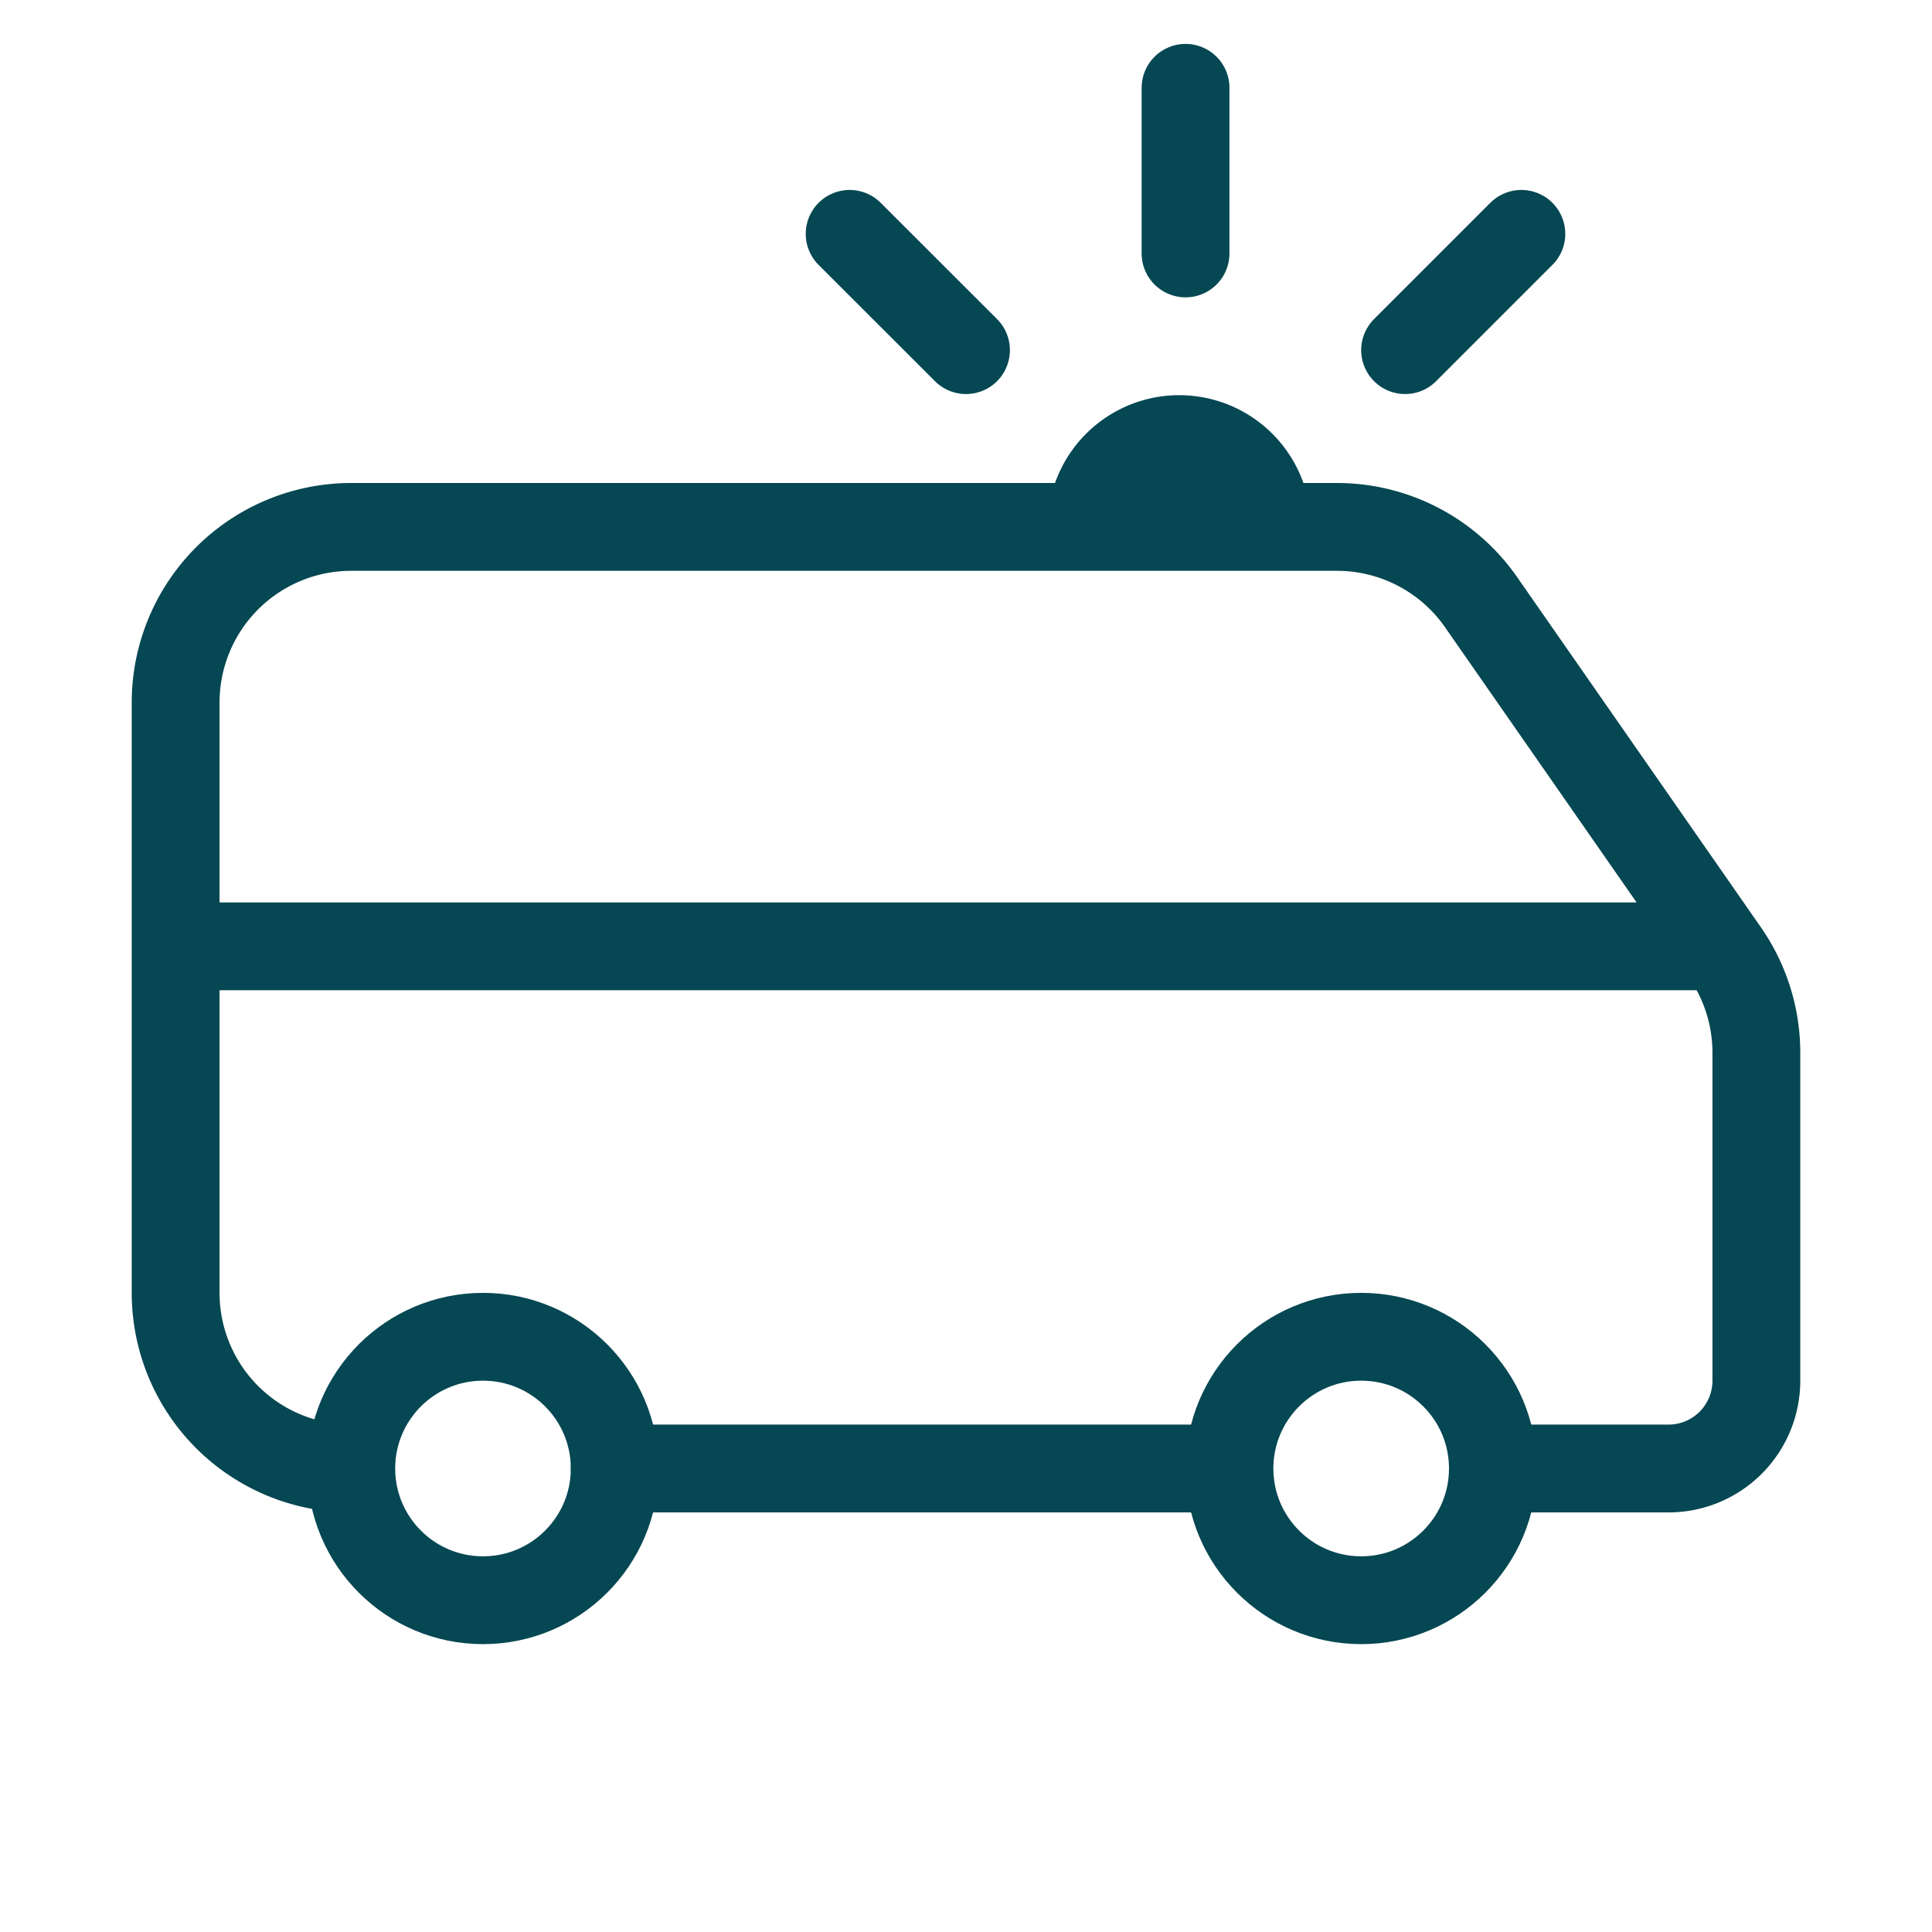 <svg xmlns="http://www.w3.org/2000/svg" width="22" height="22" viewBox="0 0 22 22">
    <g fill="none" fill-rule="evenodd">
        <g stroke="#054752" transform="translate(2 6)">
            <circle cx="3.5" cy="10.722" r="1.5"/>
            <circle cx="13.5" cy="10.722" r="1.5"/>
            <path stroke-linecap="round" d="M5 10.722h6.64"/>
            <path stroke-linejoin="round" d="M2.233 10.722H2a2 2 0 0 1-2-2V2a2 2 0 0 1 2-2h11.225a2 2 0 0 1 1.641.858l2.776 3.988A2 2 0 0 1 18 5.988v3.734a1 1 0 0 1-1 1h-2"/>
            <path d="M0 4.776h17.35"/>
        </g>
        <path stroke="#054752" stroke-linecap="round" d="M11 3.987L9.675 2.663M16 3.987l1.324-1.324M13.5 2.886V1"/>
        <path fill="#054752" d="M14.928 6a1.5 1.5 0 0 0-3 0c0 .314 3 .29 3 0z"/>
    </g>
</svg>
